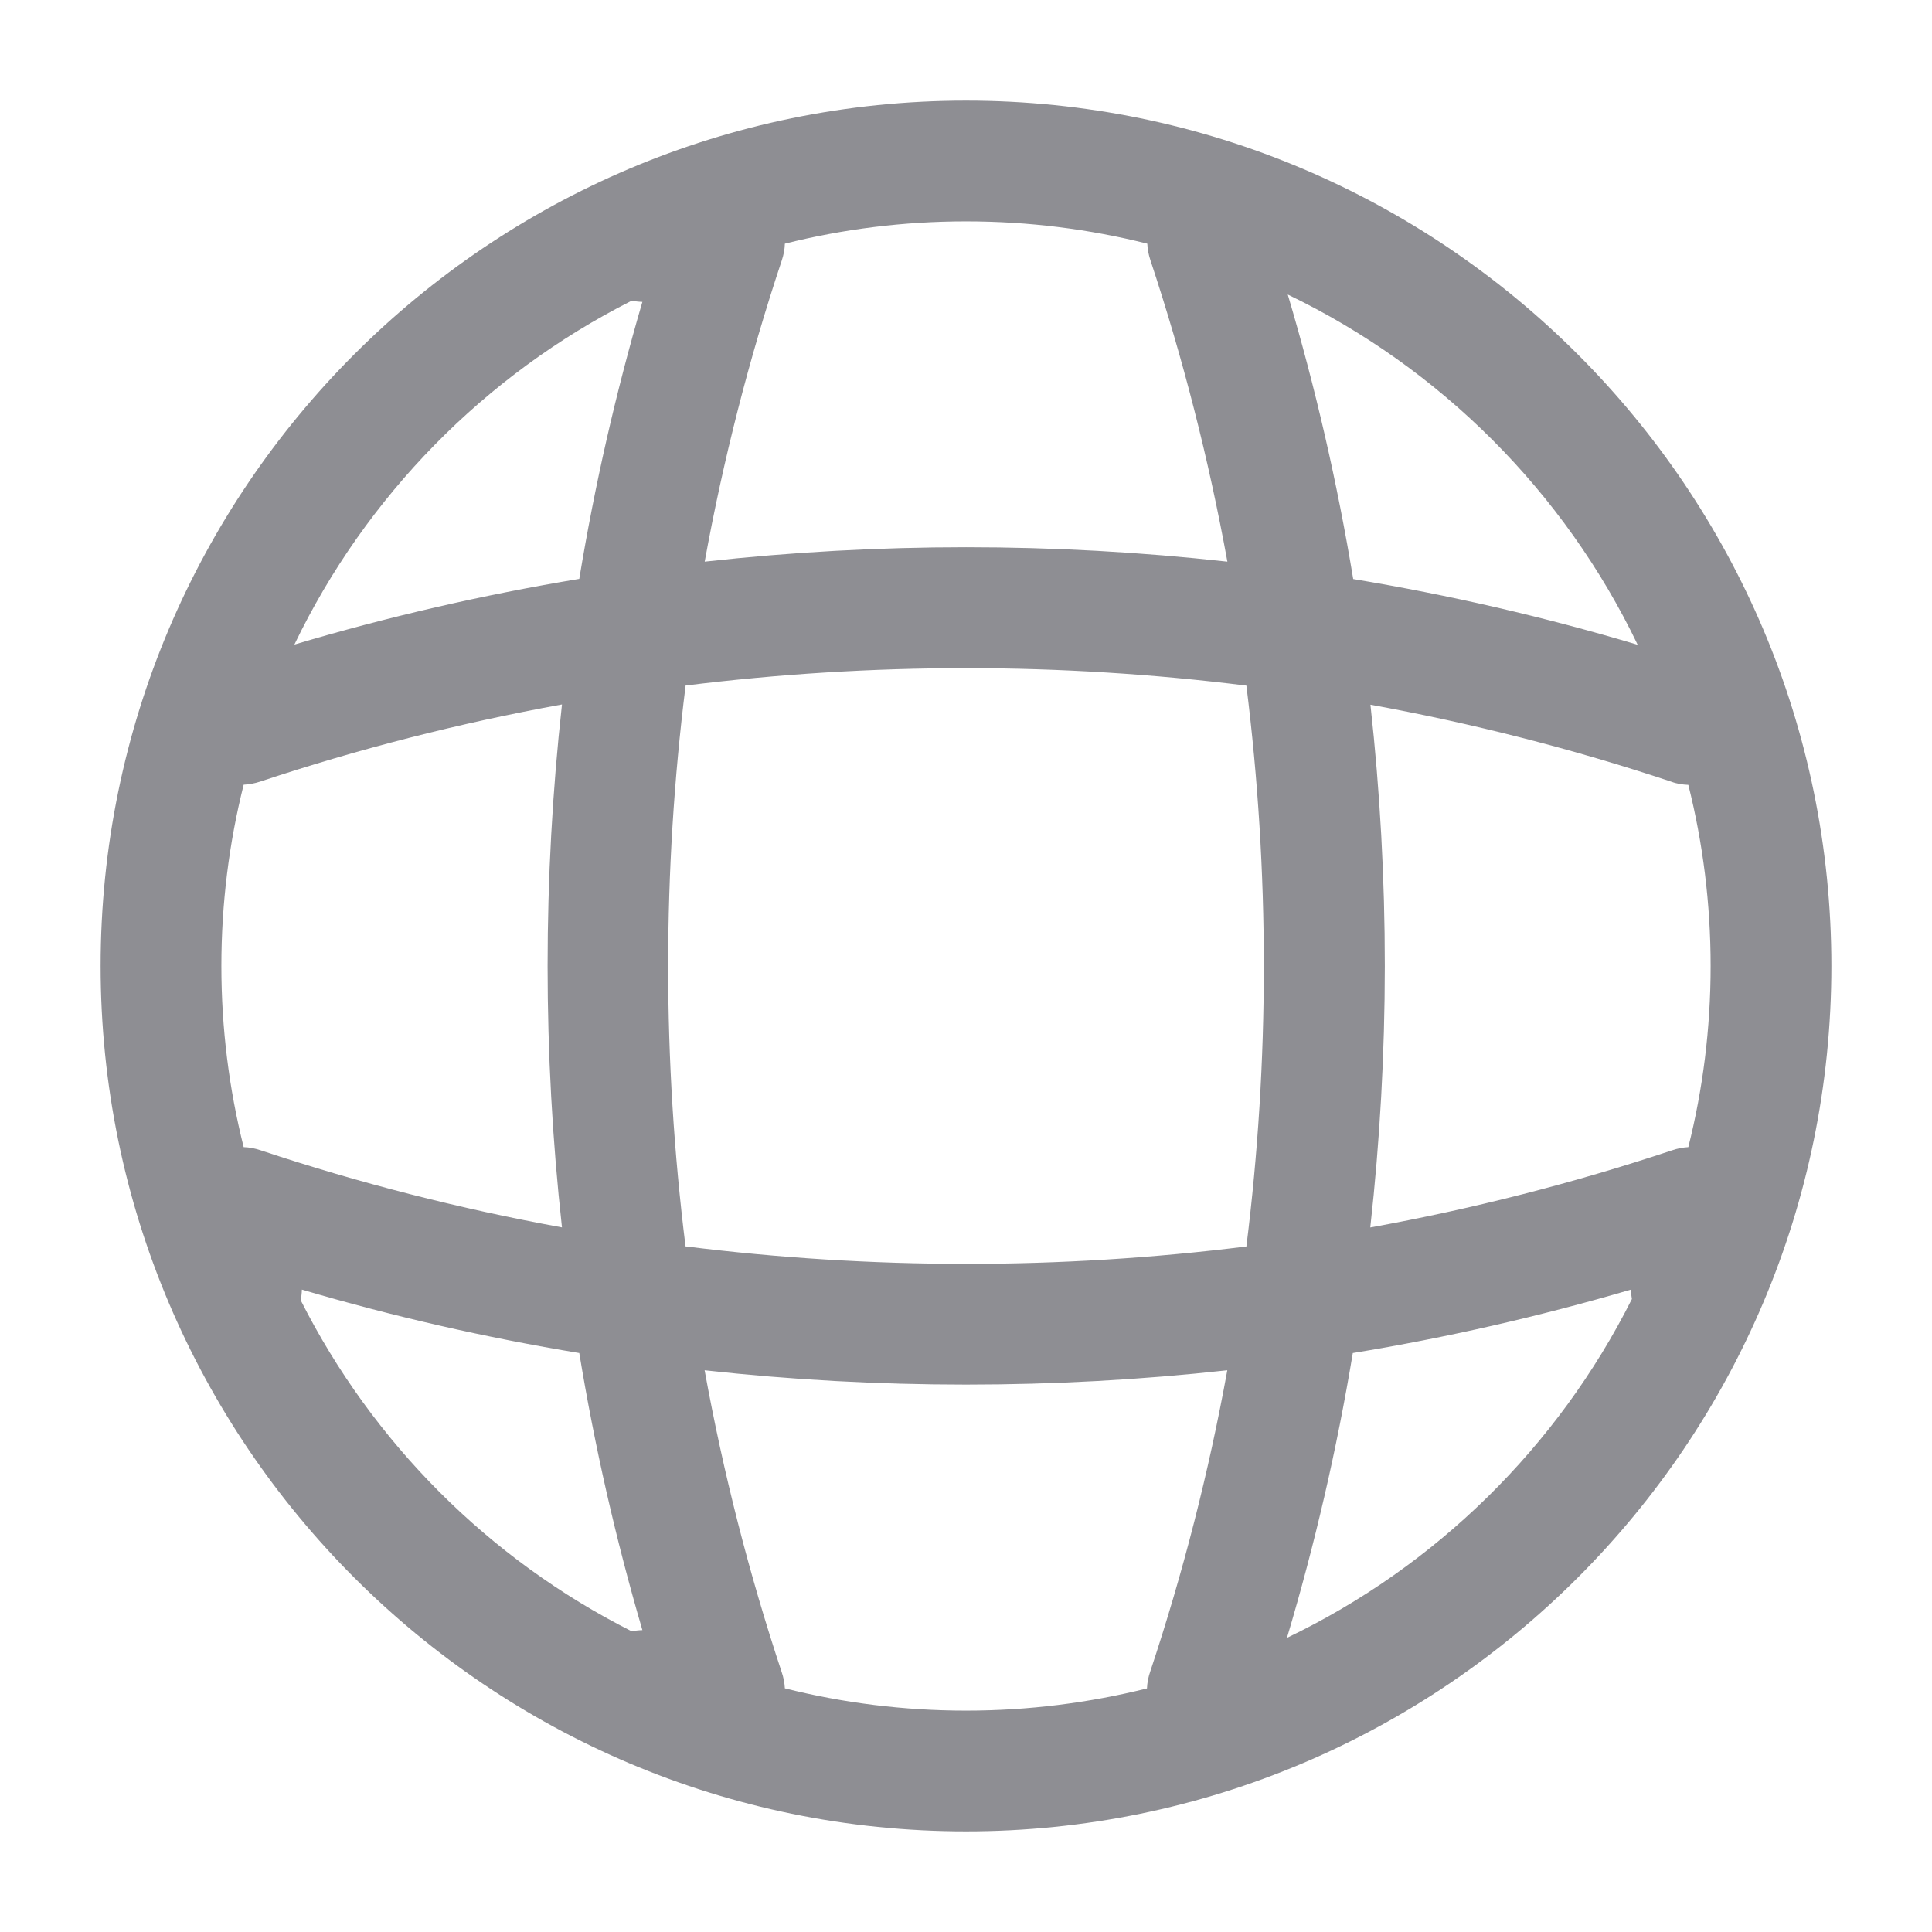<svg width="24" height="24" viewBox="0 0 24 24" fill="none" xmlns="http://www.w3.org/2000/svg">
<path fill-rule="evenodd" clip-rule="evenodd" d="M12 22.75C6.07 22.75 1.25 17.93 1.25 12C1.25 6.07 6.07 1.25 12 1.25C17.93 1.25 22.75 6.07 22.75 12C22.75 17.93 17.93 22.75 12 22.75ZM12 2.75C11.224 2.75 10.471 2.846 9.75 3.027C9.748 3.098 9.734 3.17 9.71 3.24C9.303 4.463 8.984 5.712 8.754 6.977C10.91 6.738 13.092 6.738 15.247 6.977C15.016 5.709 14.697 4.457 14.29 3.23C14.268 3.163 14.255 3.095 14.252 3.027C13.531 2.846 12.777 2.75 12 2.75ZM15.483 8.517C13.173 8.228 10.828 8.228 8.517 8.516C8.228 10.826 8.228 13.171 8.516 15.483C10.827 15.772 13.172 15.773 15.483 15.484C15.772 13.174 15.772 10.829 15.483 8.517ZM6.981 8.751C6.743 10.908 6.743 13.09 6.981 15.247C5.715 15.016 4.464 14.697 3.24 14.29C3.17 14.266 3.098 14.252 3.027 14.25C2.846 13.529 2.75 12.776 2.75 12C2.75 11.223 2.846 10.469 3.027 9.748C3.095 9.744 3.163 9.732 3.23 9.71C4.457 9.302 5.711 8.982 6.981 8.751ZM7.196 7.191C6.002 7.389 4.82 7.661 3.657 8.007C4.544 6.163 6.024 4.656 7.848 3.735C7.891 3.744 7.935 3.749 7.98 3.75C7.649 4.881 7.387 6.031 7.196 7.191ZM17.024 8.754C18.289 8.985 19.538 9.303 20.76 9.71C20.831 9.737 20.902 9.747 20.973 9.75C21.154 10.47 21.25 11.224 21.25 12C21.25 12.776 21.154 13.53 20.973 14.25C20.905 14.254 20.837 14.267 20.77 14.29C19.544 14.698 18.291 15.018 17.022 15.248C17.262 13.093 17.263 10.911 17.024 8.754ZM20.344 8.01C19.184 7.663 18.003 7.391 16.81 7.193C16.613 6.001 16.342 4.82 15.997 3.659C17.893 4.571 19.433 6.112 20.344 8.01ZM7.98 20.25C7.649 19.119 7.387 17.969 7.196 16.808C6.034 16.616 4.883 16.354 3.75 16.02C3.749 16.065 3.744 16.109 3.735 16.151C4.629 17.923 6.076 19.371 7.848 20.265C7.891 20.256 7.935 20.251 7.98 20.25ZM12 17.2C10.914 17.2 9.83 17.141 8.753 17.022C8.983 18.29 9.303 19.543 9.71 20.77C9.733 20.837 9.746 20.905 9.75 20.973C10.47 21.154 11.224 21.25 12 21.25C12.775 21.25 13.528 21.154 14.248 20.974C14.251 20.902 14.265 20.831 14.29 20.76C14.697 19.537 15.016 18.287 15.246 17.022C14.169 17.141 13.085 17.2 12 17.2ZM15.987 20.346C16.334 19.184 16.607 18.002 16.805 16.808C17.969 16.617 19.122 16.354 20.26 16.02C20.261 16.06 20.265 16.099 20.272 16.137C19.351 17.971 17.839 19.458 15.987 20.346Z" fill="#8e8e93"></path>
</svg>